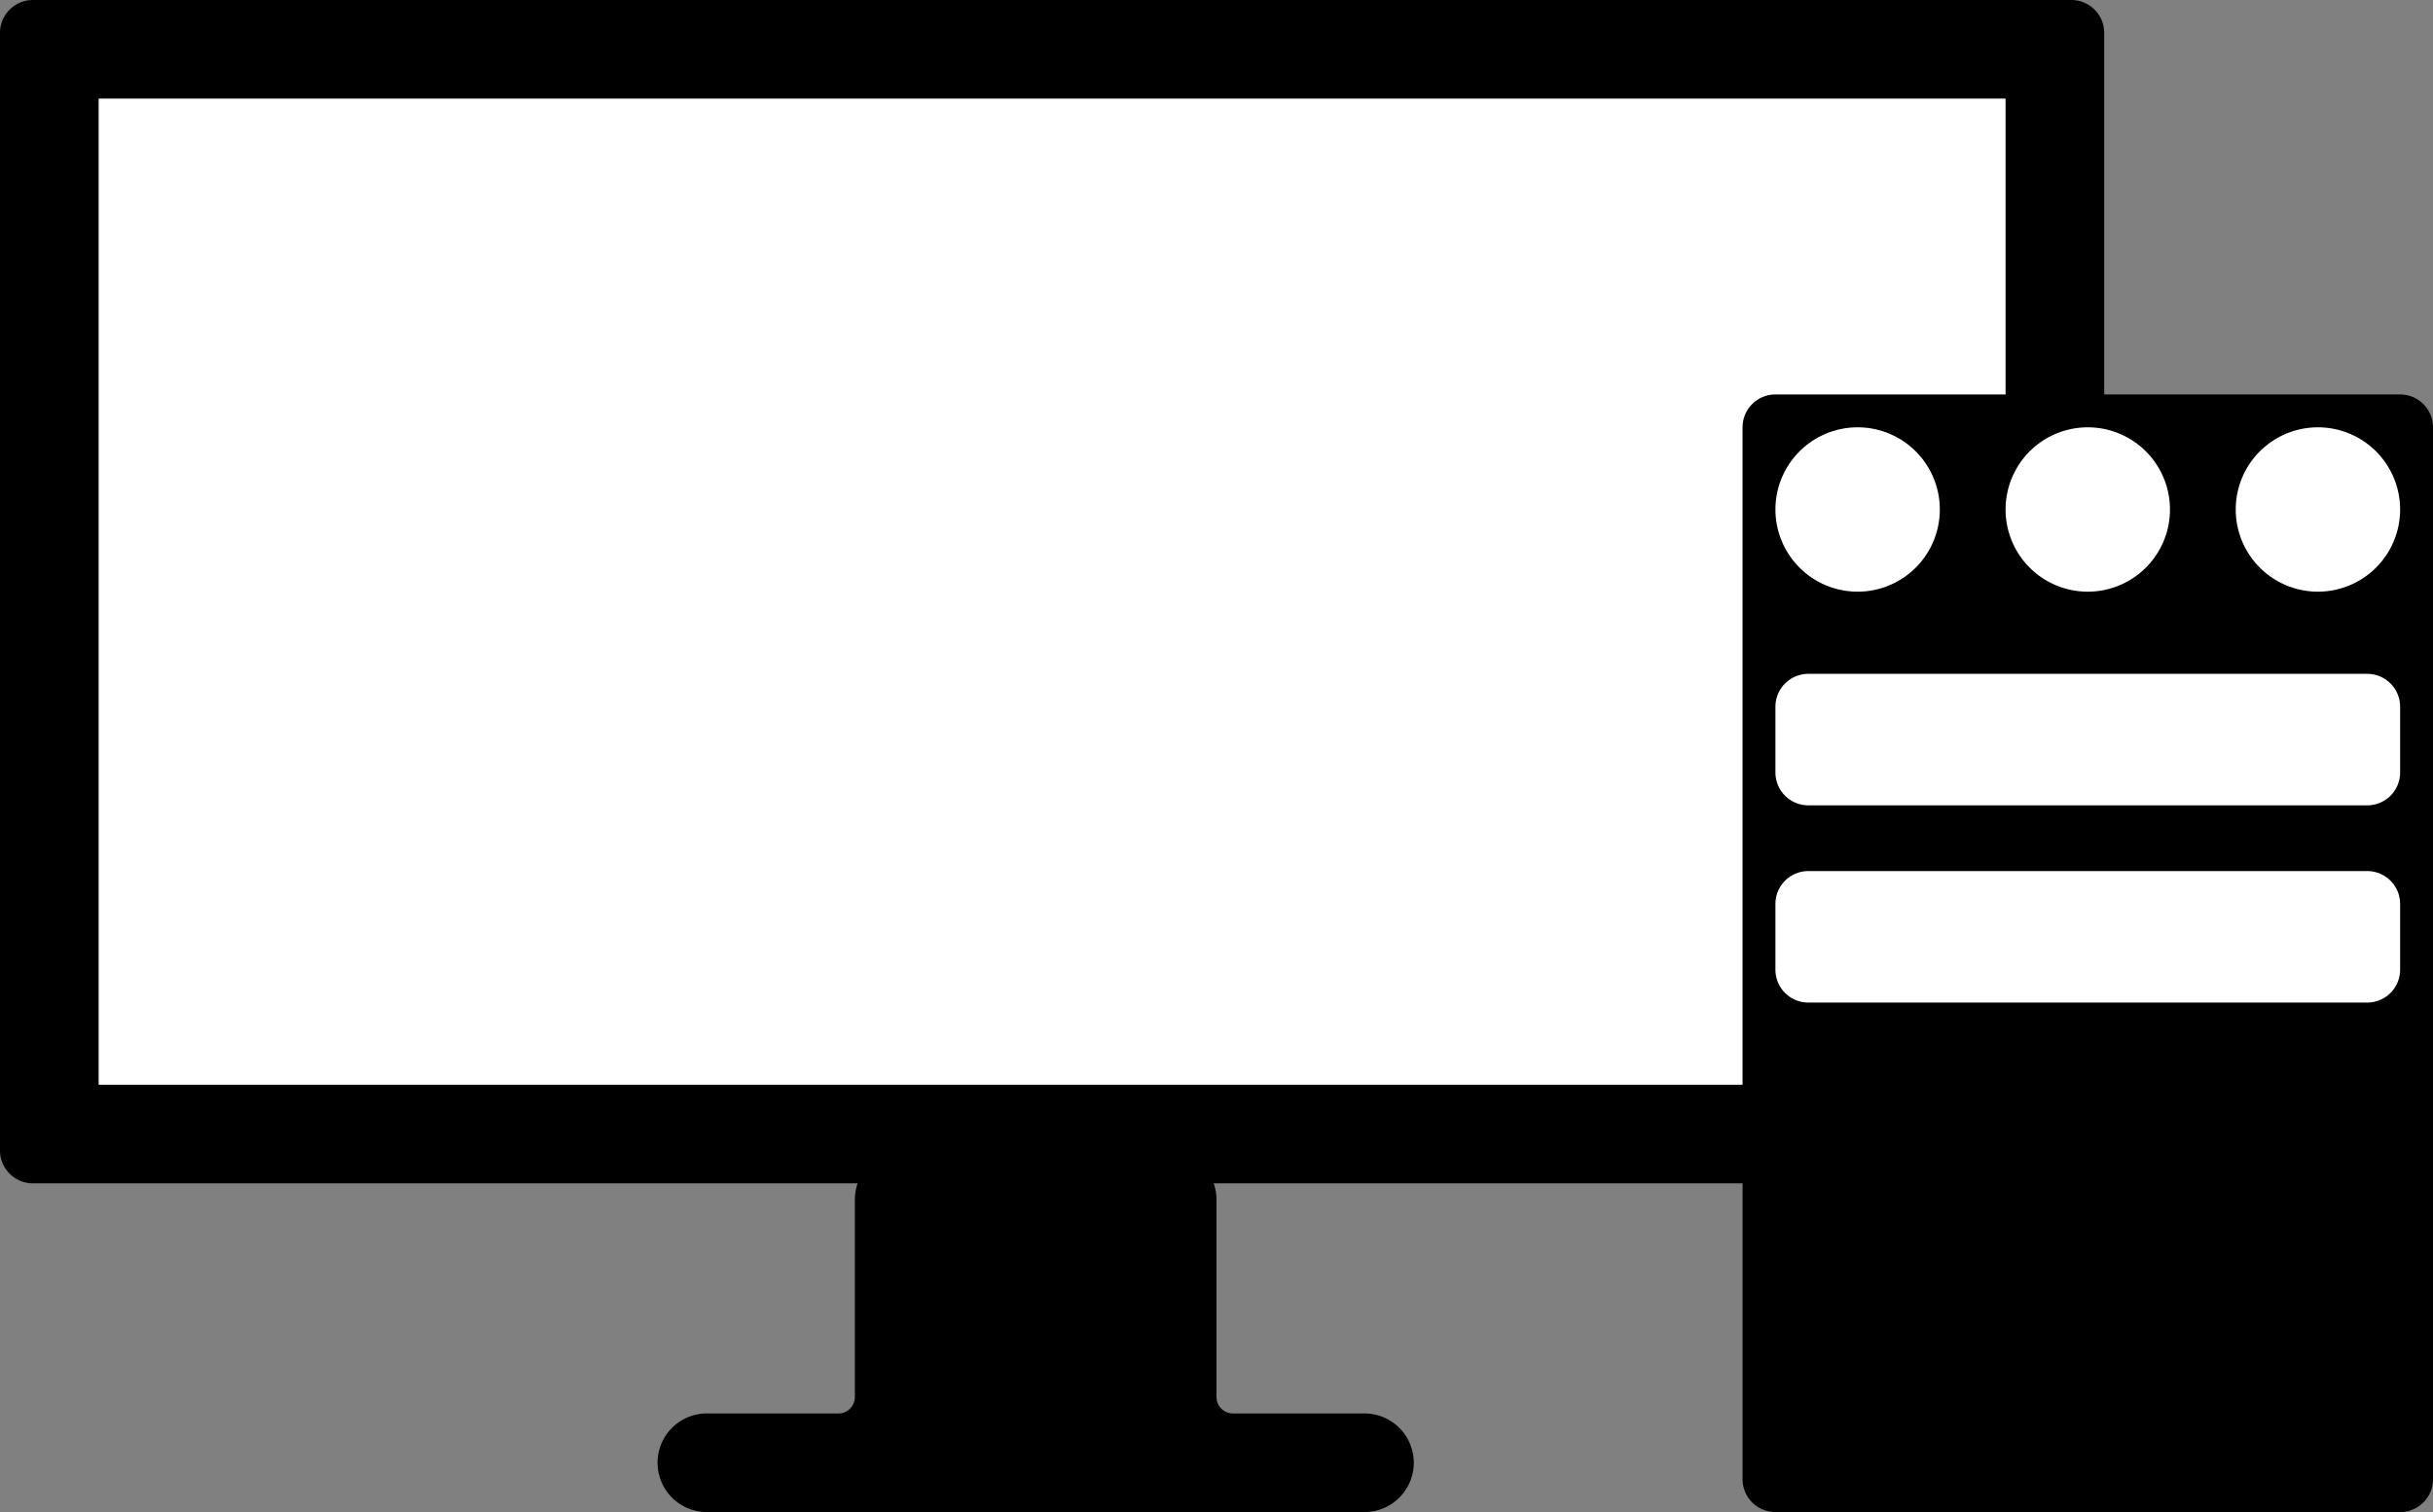 <svg id="Layer_1" data-name="Layer 1" xmlns="http://www.w3.org/2000/svg" viewBox="0 0 74 46"><rect x="0" y="0" width="74" height="46" fill="#808080" stroke="none"/><defs><style>.cls-1{fill:#fff;}.cls-2,.cls-3{fill:none;}.cls-3{stroke:#000;stroke-miterlimit:10;}</style></defs><title>computer</title><rect class="cls-1" x="1.5" y="1.5" width="61" height="33"/><path d="M72,28V58H14V28H72m2-3H12a1,1,0,0,0-1,1V60a1,1,0,0,0,1,1H74a1,1,0,0,0,1-1V26a1,1,0,0,0-1-1Z" transform="translate(-11 -25)"/><rect x="53.5" y="12.5" width="20" height="33" rx="0.5"/><path d="M84,38V70H65V38H84m0-1H65a1,1,0,0,0-1,1V70a1,1,0,0,0,1,1H84a1,1,0,0,0,1-1V38a1,1,0,0,0-1-1Z" transform="translate(-11 -25)"/><path class="cls-2" d="M42.5,42.5" transform="translate(-11 -25)"/><path class="cls-3" d="M44.5,68.5" transform="translate(-11 -25)"/><path d="M46.5,60.5a1,1,0,0,1,1,1v6a1,1,0,0,0,1,1h4a1,1,0,0,1,1,1h0a1,1,0,0,1-1,1h-20a1,1,0,0,1-1-1h0a1,1,0,0,1,1-1h4a1,1,0,0,0,1-1v-6a1,1,0,0,1,1-1Z" transform="translate(-11 -25)"/><path class="cls-3" d="M46.5,60.5a1,1,0,0,1,1,1v6a1,1,0,0,0,1,1h4a1,1,0,0,1,1,1h0a1,1,0,0,1-1,1h-20a1,1,0,0,1-1-1h0a1,1,0,0,1,1-1h4a1,1,0,0,0,1-1v-6a1,1,0,0,1,1-1Z" transform="translate(-11 -25)"/><circle class="cls-1" cx="70.5" cy="15.5" r="2"/><path class="cls-1" d="M81.5,39A1.5,1.5,0,1,1,80,40.5,1.5,1.5,0,0,1,81.5,39m0-1A2.5,2.5,0,1,0,84,40.5,2.5,2.5,0,0,0,81.5,38Z" transform="translate(-11 -25)"/><circle class="cls-1" cx="63.5" cy="15.5" r="2"/><path class="cls-1" d="M74.5,39A1.5,1.5,0,1,1,73,40.5,1.5,1.5,0,0,1,74.5,39m0-1A2.5,2.5,0,1,0,77,40.5,2.5,2.5,0,0,0,74.5,38Z" transform="translate(-11 -25)"/><rect class="cls-1" x="54.5" y="21" width="18" height="3" rx="0.5"/><path class="cls-1" d="M83,46.5v2H66v-2H83m0-1H66a1,1,0,0,0-1,1v2a1,1,0,0,0,1,1H83a1,1,0,0,0,1-1v-2a1,1,0,0,0-1-1Z" transform="translate(-11 -25)"/><circle class="cls-1" cx="56.5" cy="15.5" r="2"/><path class="cls-1" d="M67.5,39A1.5,1.5,0,1,1,66,40.5,1.5,1.5,0,0,1,67.5,39m0-1A2.5,2.5,0,1,0,70,40.5,2.5,2.5,0,0,0,67.5,38Z" transform="translate(-11 -25)"/><rect class="cls-1" x="54.5" y="27" width="18" height="3" rx="0.5"/><path class="cls-1" d="M83,52.5v2H66v-2H83m0-1H66a1,1,0,0,0-1,1v2a1,1,0,0,0,1,1H83a1,1,0,0,0,1-1v-2a1,1,0,0,0-1-1Z" transform="translate(-11 -25)"/></svg>